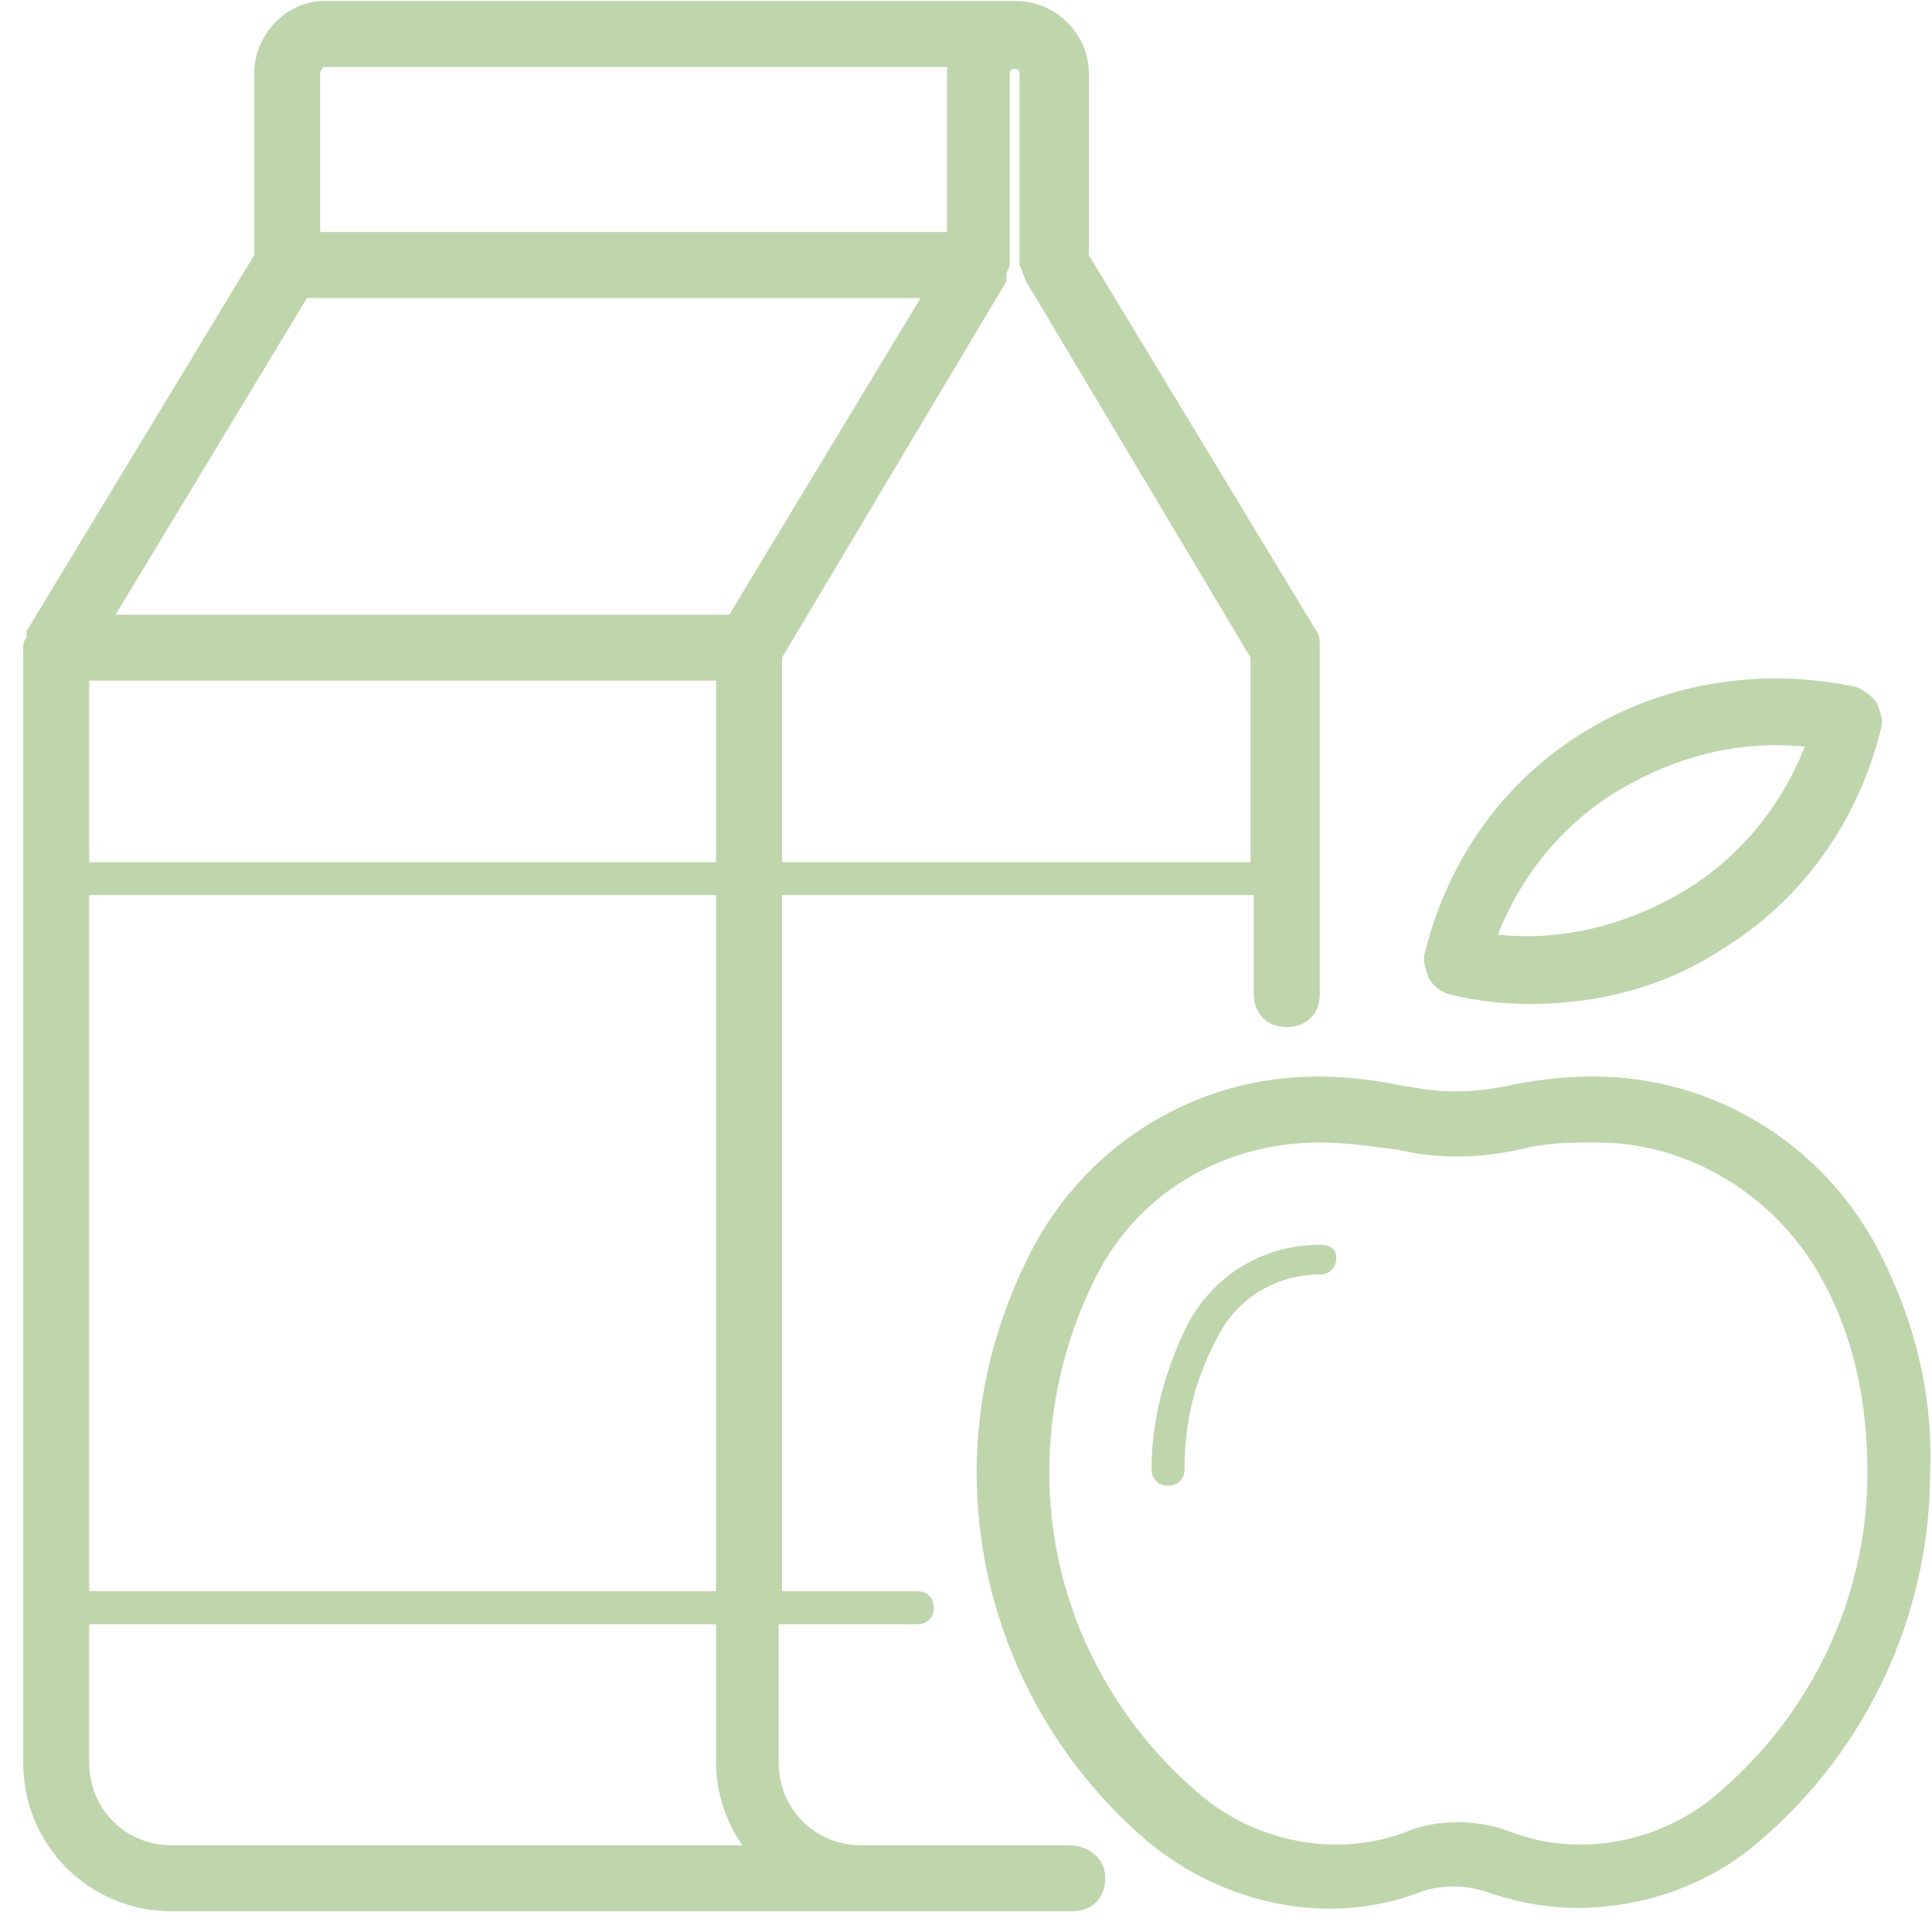 <svg width="46" height="46" viewBox="0 0 46 46" fill="none" xmlns="http://www.w3.org/2000/svg">
<path d="M25.453 43.935H20.505C19.405 43.935 18.541 43.071 18.541 41.971V38.672H21.84C22.076 38.672 22.233 38.515 22.233 38.279C22.233 38.043 22.076 37.886 21.84 37.886H18.62V21.312H29.852V23.669C29.852 24.14 30.166 24.454 30.638 24.454C31.109 24.454 31.423 24.14 31.423 23.669V15.421C31.423 15.264 31.423 15.107 31.345 15.028L25.925 6.074V1.753C25.925 0.811 25.139 0.025 24.197 0.025H7.701C6.837 0.025 6.052 0.811 6.052 1.753V6.074L0.632 15.028V15.107C0.632 15.107 0.632 15.107 0.632 15.185C0.553 15.264 0.553 15.342 0.553 15.421V41.971C0.553 43.935 2.124 45.506 4.088 45.506H20.583H25.532C26.003 45.506 26.318 45.191 26.318 44.72C26.318 44.249 25.925 43.935 25.453 43.935ZM17.049 16.206V20.527H2.124V16.206H17.049ZM2.124 21.312H17.049V37.886H2.124V21.312ZM24.432 6.702L29.774 15.657V20.527H18.62V15.657L23.961 6.702C23.961 6.702 23.961 6.702 23.961 6.623V6.545C23.961 6.466 24.04 6.388 24.04 6.309V1.753C24.04 1.596 24.275 1.596 24.275 1.753V6.309C24.354 6.466 24.354 6.545 24.432 6.702ZM7.701 1.596H22.547C22.547 1.675 22.547 1.675 22.547 1.753V5.524H7.623V1.753C7.623 1.675 7.701 1.596 7.701 1.596ZM7.309 7.095H21.919L17.363 14.635H2.753L7.309 7.095ZM2.124 41.971V38.672H17.049V41.971C17.049 42.678 17.284 43.385 17.677 43.935H4.088C2.988 43.935 2.124 43.071 2.124 41.971Z" fill="#BFD6AD"/>
<path d="M44.699 29.717C43.363 27.203 40.771 25.632 37.943 25.632C37.236 25.632 36.529 25.711 35.822 25.868C35.037 26.025 34.251 26.025 33.544 25.868C33.544 25.868 33.544 25.868 33.466 25.868C32.759 25.711 32.052 25.632 31.345 25.632C28.517 25.632 25.925 27.203 24.59 29.717C23.726 31.367 23.254 33.173 23.254 35.058C23.254 38.436 24.747 41.657 27.339 43.856C29.146 45.349 31.659 45.898 33.859 45.034C34.33 44.877 34.88 44.877 35.351 45.034C36.058 45.27 36.765 45.427 37.55 45.427C39.121 45.427 40.693 44.877 41.871 43.856C44.463 41.657 45.955 38.436 45.955 35.058C46.034 33.173 45.563 31.367 44.699 29.717ZM40.928 42.678C39.593 43.856 37.629 44.249 35.98 43.62C35.587 43.463 35.115 43.385 34.723 43.385C34.251 43.385 33.859 43.463 33.466 43.62C31.816 44.249 29.853 43.856 28.517 42.678C26.318 40.793 24.983 38.043 24.983 35.058C24.983 33.409 25.375 31.838 26.082 30.424C27.103 28.382 29.146 27.203 31.424 27.203C31.973 27.203 32.602 27.282 33.152 27.36C33.152 27.36 33.152 27.36 33.23 27.36C34.173 27.596 35.194 27.596 36.215 27.36C36.843 27.203 37.393 27.203 38.022 27.203C40.221 27.203 42.264 28.46 43.363 30.424C44.149 31.838 44.463 33.409 44.463 35.058C44.463 38.043 43.127 40.793 40.928 42.678Z" fill="#BFD6AD"/>
<path d="M31.424 29.639C30.088 29.639 28.91 30.345 28.282 31.524C27.732 32.623 27.418 33.802 27.418 34.98C27.418 35.215 27.575 35.373 27.811 35.373C28.046 35.373 28.203 35.215 28.203 34.98C28.203 33.88 28.439 32.859 28.989 31.838C29.46 30.895 30.403 30.345 31.424 30.345C31.659 30.345 31.817 30.188 31.817 29.953C31.817 29.717 31.659 29.639 31.424 29.639Z" fill="#BFD6AD"/>
<path d="M34.486 23.669C35.114 23.826 35.743 23.904 36.45 23.904C38.021 23.904 39.592 23.512 40.927 22.648C42.891 21.469 44.226 19.584 44.776 17.385C44.855 17.149 44.776 16.992 44.697 16.756C44.619 16.599 44.383 16.442 44.226 16.364C42.027 15.892 39.749 16.206 37.785 17.385C35.821 18.563 34.486 20.448 33.936 22.648C33.858 22.883 33.936 23.04 34.015 23.276C34.093 23.433 34.25 23.59 34.486 23.669ZM38.571 18.799C39.906 18.013 41.398 17.62 42.969 17.777C42.419 19.191 41.398 20.448 40.063 21.234C38.728 22.019 37.235 22.412 35.664 22.255C36.214 20.841 37.235 19.584 38.571 18.799Z" fill="#BFD6AD"/>
</svg>
